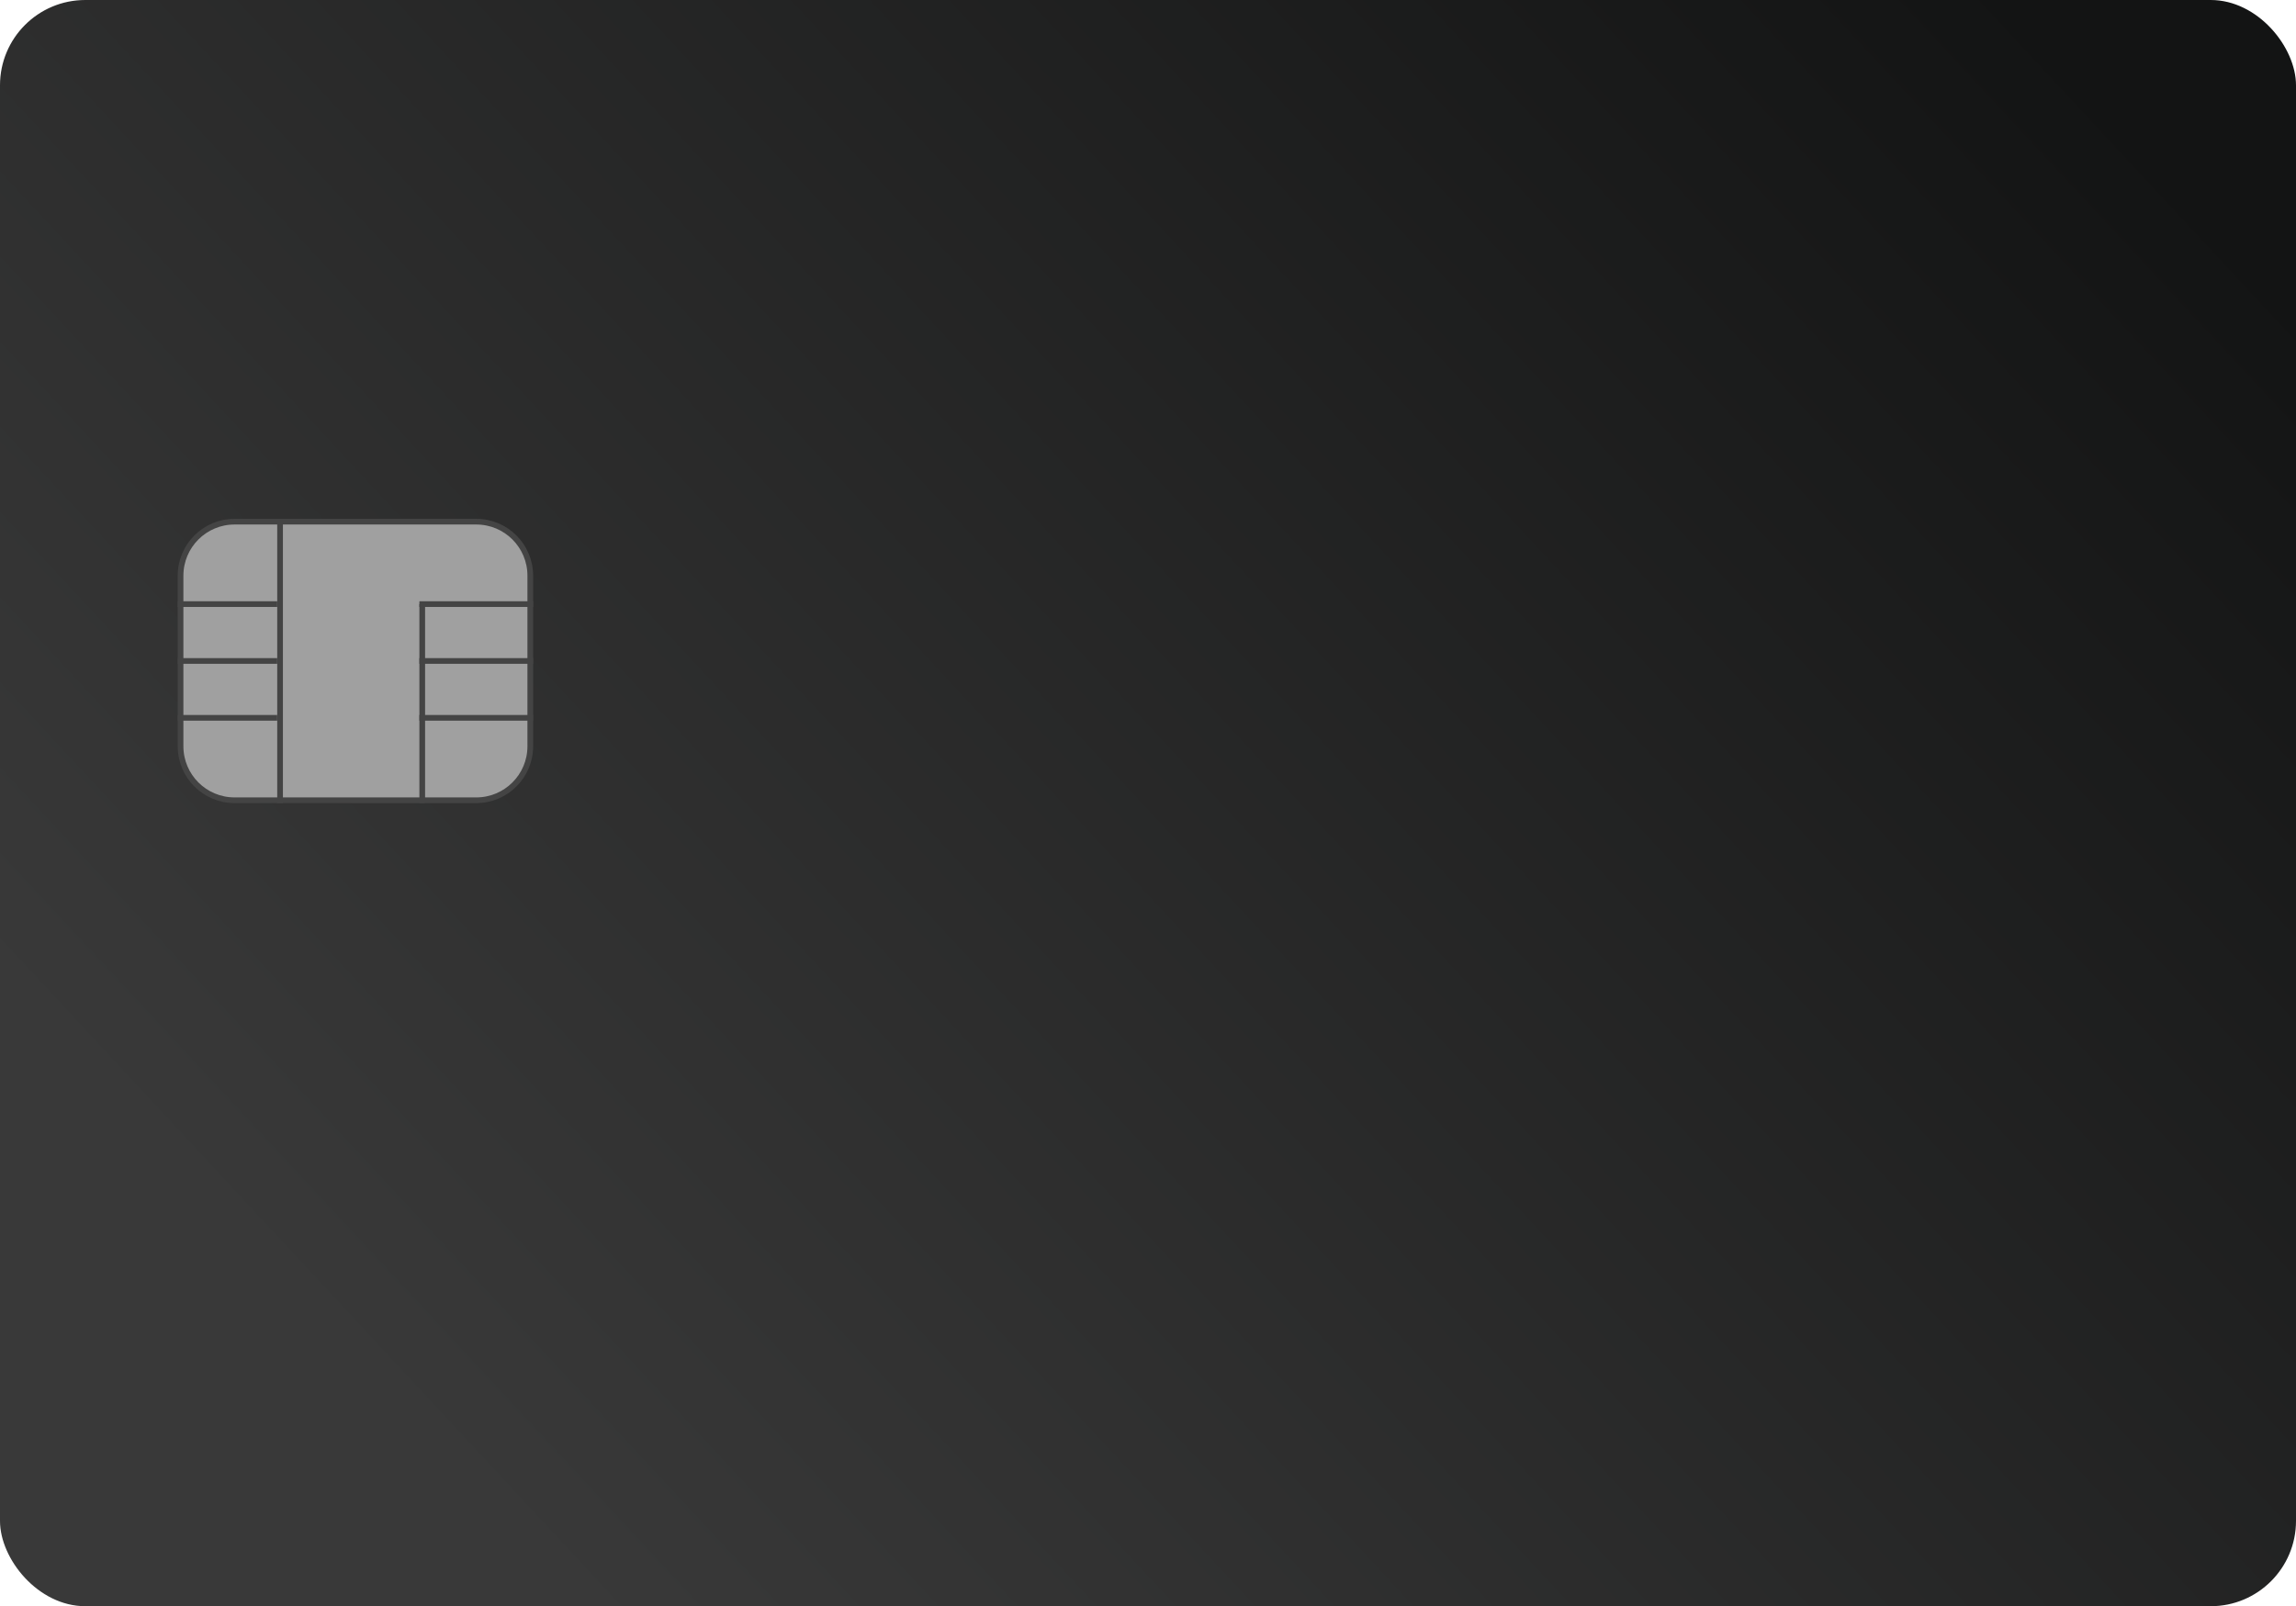 <svg width="323" height="226" viewBox="0 0 323 226" fill="none" xmlns="http://www.w3.org/2000/svg">
    <rect x="323" y="226" width="323" height="226" rx="12" transform="rotate(-180 323 226)" fill="url(#paint0_linear_487_1732)"/>
    <path d="M33 73.4H67C71.197 73.4 74.6 76.803 74.6 81V105C74.6 109.197 71.197 112.6 67 112.6H33C28.803 112.6 25.4 109.197 25.4 105V81C25.4 76.803 28.803 73.4 33 73.4Z" fill="#A0A0A0" stroke="#444444" stroke-width="0.8"/>
    <line x1="39.4" y1="73" x2="39.4" y2="113" stroke="#444444" stroke-width="0.8"/>
    <line x1="59.4" y1="85" x2="59.4" y2="113" stroke="#444444" stroke-width="0.8"/>
    <path d="M39 85H32H25" stroke="#444444" stroke-width="0.8"/>
    <path d="M75 85H67H59" stroke="#444444" stroke-width="0.8"/>
    <path d="M75 93H67H59" stroke="#444444" stroke-width="0.8"/>
    <path d="M39 93H32H25" stroke="#444444" stroke-width="0.8"/>
    <path d="M75 101H67H59" stroke="#444444" stroke-width="0.8"/>
    <path d="M39 101H32H25" stroke="#444444" stroke-width="0.8"/>
    <defs>
        <linearGradient id="paint0_linear_487_1732" x1="350.5" y1="439.5" x2="571.5" y2="234" gradientUnits="userSpaceOnUse">
            <stop stop-color="#131414"/>
            <stop offset="1" stop-color="#393939"/>
        </linearGradient>
    </defs>
</svg>
